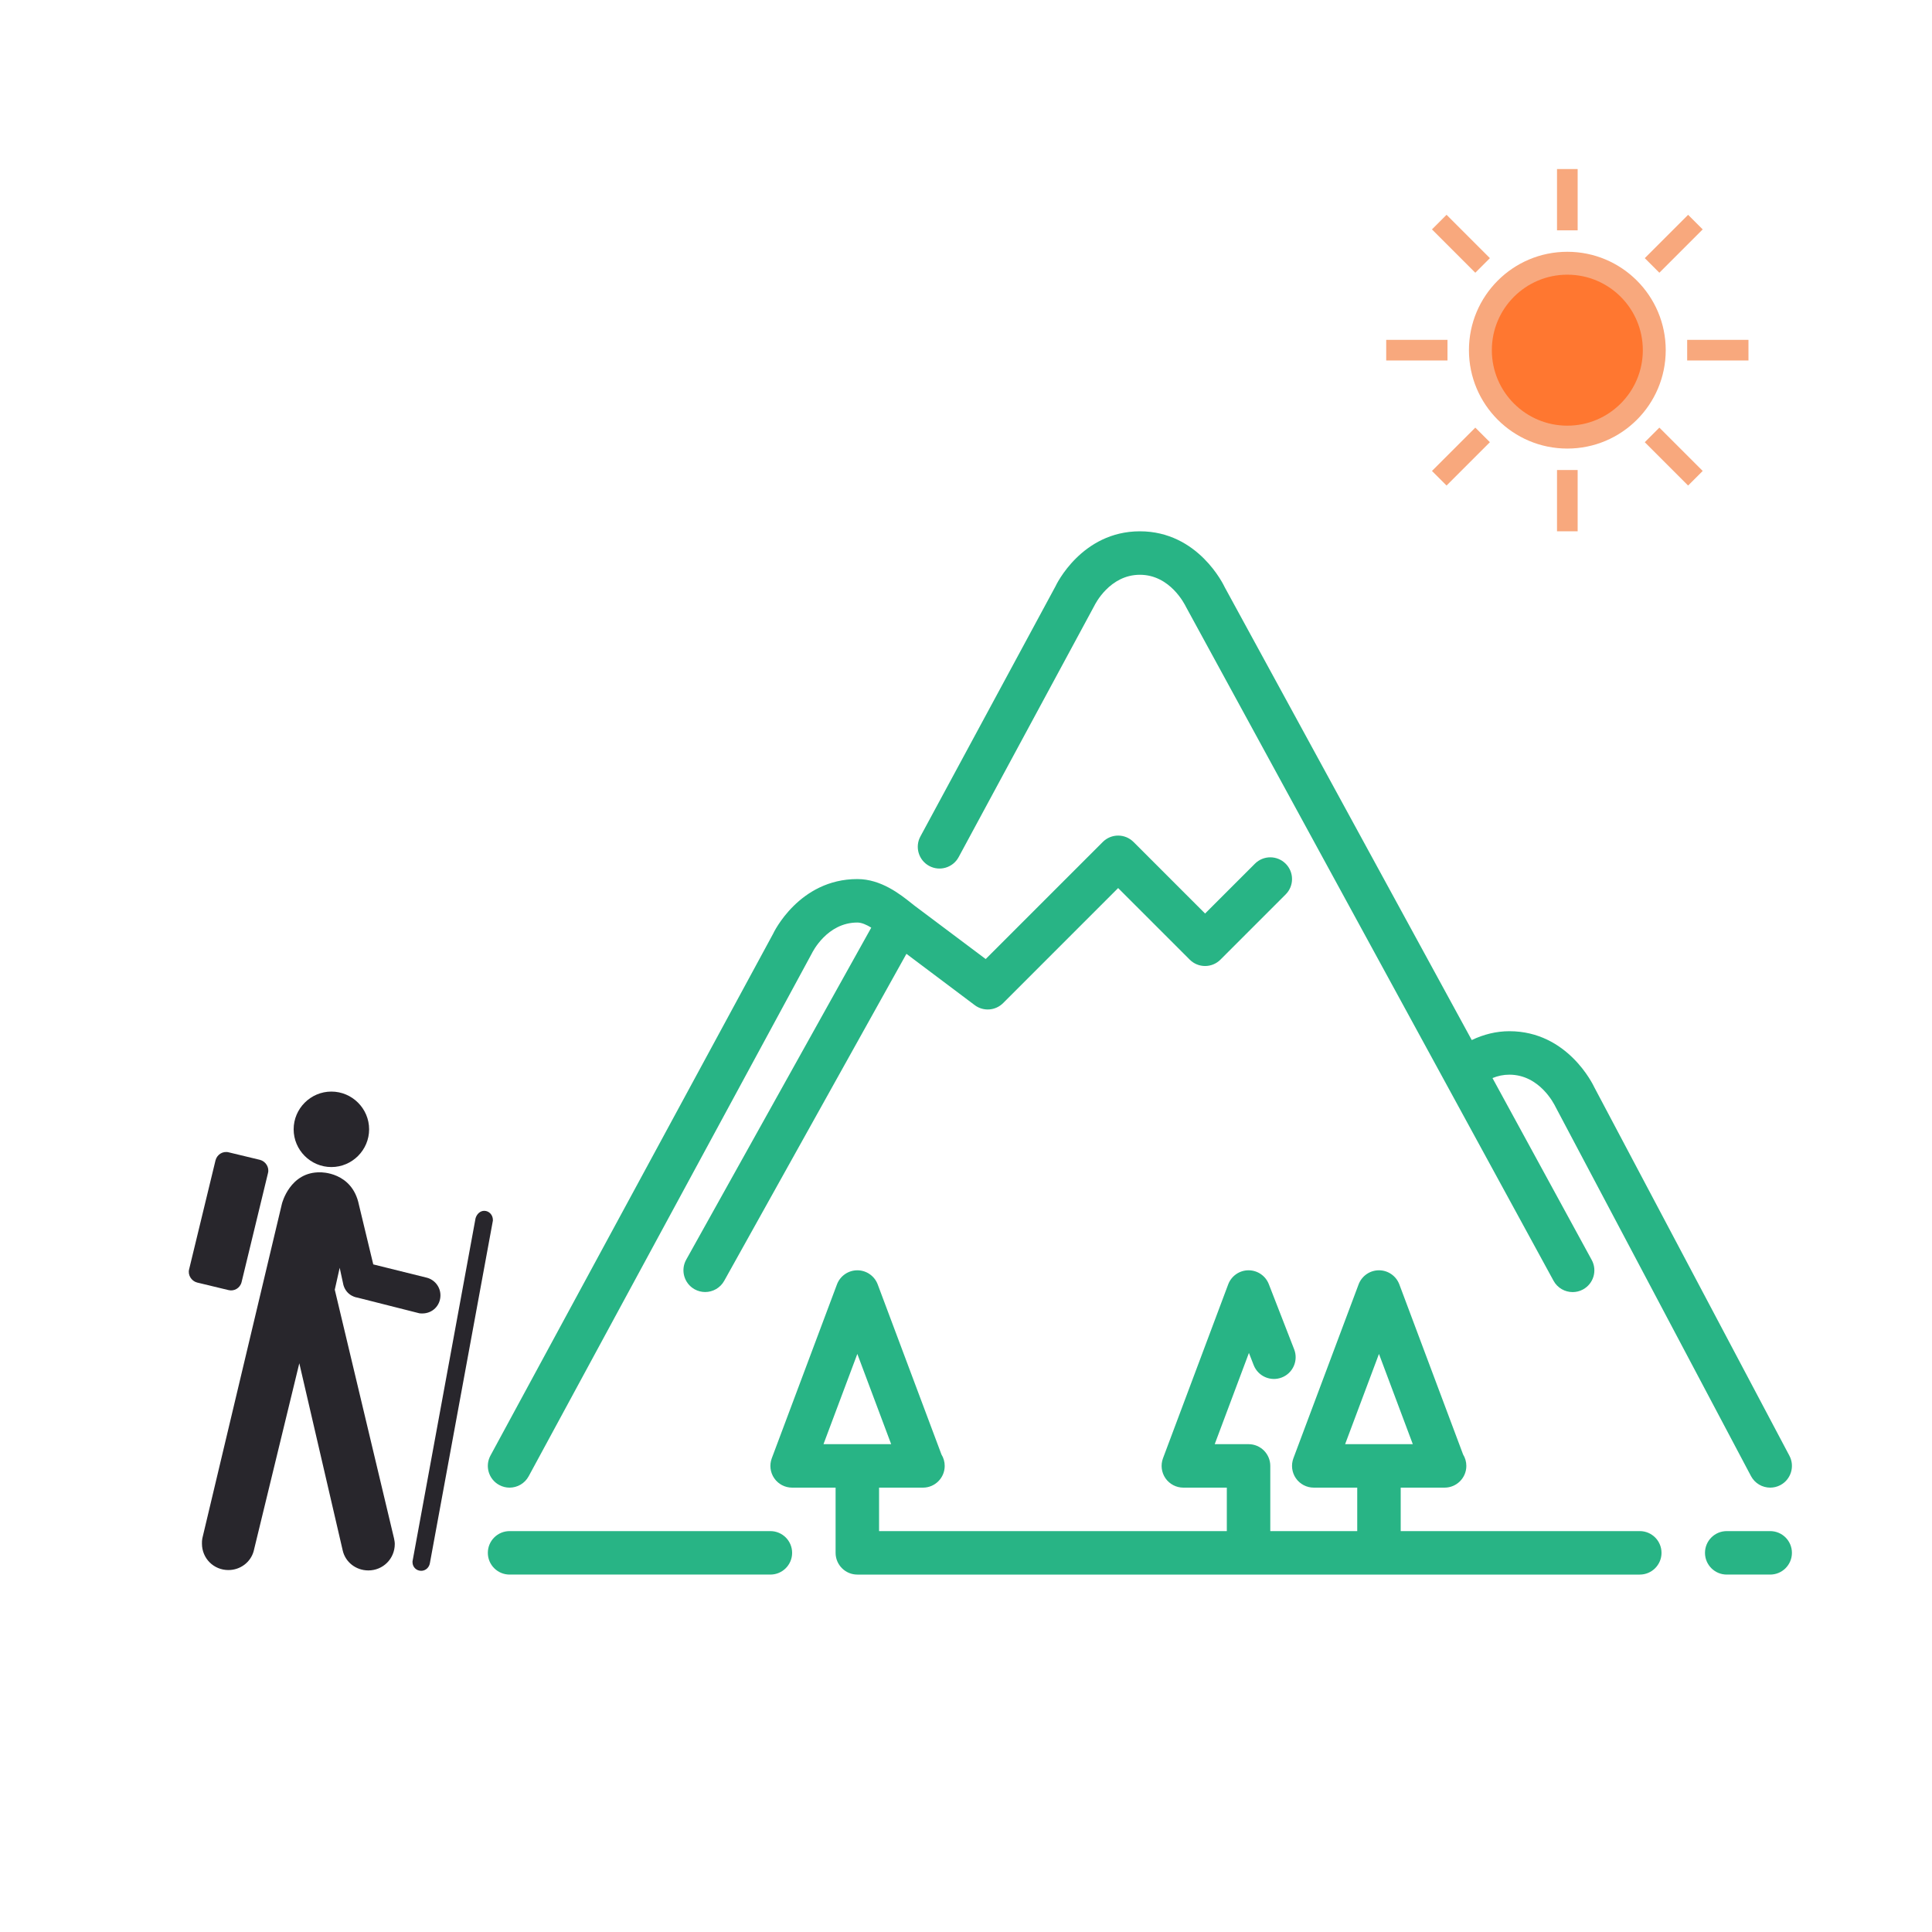 <svg width="400" height="400" viewBox="0 0 400 400" fill="none" xmlns="http://www.w3.org/2000/svg">
<path d="M68.609 241.625C72.906 241.625 76.422 238.109 76.422 233.812C76.422 229.516 72.906 226 68.609 226C64.312 226 60.797 229.516 60.797 233.812C60.797 238.109 64.312 241.625 68.609 241.625Z" fill="#28262C"/>
<path d="M50.016 265.453L55.484 242.875C55.797 241.703 55.016 240.453 53.844 240.14L47.359 238.578C46.109 238.265 44.938 239.047 44.625 240.219L39.156 262.797C38.844 263.969 39.625 265.219 40.797 265.531L47.281 267.094C48.453 267.406 49.703 266.703 50.016 265.453Z" fill="#28262C"/>
<path d="M100.25 250.688C99.391 250.688 98.688 251.391 98.453 252.25L85.406 323.266C85.406 323.344 85.406 323.344 85.406 323.422C85.406 324.437 86.188 325.219 87.203 325.219C88.141 325.219 88.844 324.516 89 323.656L102.047 252.719V252.562C102.047 251.547 101.266 250.688 100.25 250.688Z" fill="#28262C"/>
<path d="M69.312 267.015L70.328 262.484L71.109 266.078C71.812 268.422 74 268.656 74 268.656L86.656 271.859C86.891 271.937 87.125 271.937 87.438 271.937C89.547 271.937 91.188 270.297 91.188 268.187C91.188 266.39 89.938 264.906 88.297 264.515L77.281 261.781L74.312 249.437C72.906 242.562 66.344 242.719 66.344 242.719C60.016 242.562 58.375 249.203 58.375 249.203L41.891 318.5C41.812 318.89 41.812 319.203 41.812 319.594C41.812 322.64 44.234 325.062 47.281 325.062C49.781 325.062 51.891 323.422 52.516 321.156L61.969 282.25L70.953 321C71.5 323.422 73.688 325.14 76.266 325.14C79.312 325.14 81.734 322.719 81.734 319.672C81.734 319.281 81.656 318.89 81.578 318.5L69.312 267.015Z" fill="#28262C"/>
<g clip-path="url(#clip0_72_4)">
<path d="M103.36 307.455C104.04 307.824 104.773 308 105.497 308C107.094 308 108.643 307.149 109.457 305.642L168.073 197.414C168.199 197.153 171.223 191.001 177.5 191.001C178.392 191.001 179.395 191.451 180.385 192.058L142.069 260.808C140.858 262.982 141.641 265.722 143.81 266.933C144.503 267.315 145.254 267.5 145.997 267.5C147.576 267.5 149.106 266.667 149.934 265.191L187.667 197.48L201.801 208.1C203.592 209.45 206.098 209.266 207.682 207.681L231.5 183.863L246.319 198.681C248.078 200.441 250.922 200.441 252.682 198.681L266.181 185.181C267.941 183.422 267.941 180.578 266.181 178.819C264.422 177.059 261.578 177.059 259.819 178.819L249.5 189.137L234.682 174.319C232.922 172.559 230.078 172.559 228.319 174.319L204.078 198.56L189.282 187.463L188.76 187.049C186.392 185.159 182.428 182.001 177.501 182.001C165.41 182.001 160.136 193.143 160.046 193.358L101.546 301.357C100.358 303.54 101.173 306.271 103.36 307.455Z" fill="#28B485"/>
<path d="M159.501 317H105.502C103.018 317 101.002 319.016 101.002 321.499C101.002 323.983 103.018 325.999 105.502 325.999H159.501C161.985 325.999 164.001 323.983 164.001 321.499C164.001 319.016 161.985 317 159.501 317Z" fill="#28B485"/>
<path d="M192.378 179.283C194.565 180.466 197.292 179.647 198.476 177.46L226.573 125.414C226.699 125.152 229.723 119.001 236 119.001C242.278 119.001 245.302 125.152 245.55 125.657L321.644 265.169C322.463 266.667 324.006 267.513 325.6 267.513C326.328 267.513 327.067 267.338 327.751 266.964C329.933 265.772 330.738 263.04 329.546 260.858L309.004 223.202C310.111 222.743 311.281 222.5 312.5 222.5C318.777 222.5 321.801 228.652 322.022 229.101L362.522 305.605C363.332 307.131 364.889 307.999 366.504 307.999C367.215 307.999 367.935 307.833 368.606 307.477C370.801 306.312 371.638 303.589 370.478 301.393L330.086 225.114C329.866 224.642 324.592 213.5 312.5 213.5C309.76 213.5 307.15 214.17 304.711 215.331L253.587 121.616C253.366 121.143 248.092 110.001 236.001 110.001C223.905 110.001 218.636 121.143 218.541 121.364L190.556 173.185C189.377 175.368 190.191 178.099 192.378 179.283Z" fill="#28B485"/>
<path d="M339.499 316.999H290V307.999H299H299.09C301.574 307.999 303.59 305.983 303.59 303.5C303.59 302.631 303.343 301.821 302.92 301.137L289.717 265.92C289.055 264.165 287.377 263 285.5 263C283.623 263 281.945 264.165 281.283 265.92L267.784 301.92C267.27 303.302 267.46 304.85 268.301 306.065C269.143 307.275 270.524 307.999 272 307.999H281V316.999H263V303.5C263 301.016 260.984 299 258.5 299H251.494L258.577 280.109L259.558 282.629C260.462 284.947 263.068 286.09 265.38 285.194C267.698 284.294 268.846 281.684 267.945 279.371L262.694 265.871C262.019 264.139 260.354 263.001 258.5 263.001H258.473C256.606 263.009 254.941 264.175 254.284 265.921L240.784 301.921C240.271 303.302 240.46 304.85 241.301 306.065C242.143 307.275 243.524 308 245 308H254V317H182.001V308H191.001H191.091C193.575 308 195.591 305.984 195.591 303.5C195.591 302.632 195.344 301.822 194.921 301.138L181.718 265.921C181.056 264.166 179.378 263.001 177.501 263.001C175.625 263.001 173.946 264.166 173.284 265.921L159.789 301.921C159.272 303.302 159.461 304.85 160.302 306.065C161.144 307.275 162.525 308 164.001 308H173.001V321.5C173.001 323.983 175.017 326 177.501 326H339.499C341.983 326 343.999 323.983 343.999 321.5C343.999 319.016 341.984 316.999 339.499 316.999ZM170.495 299L177.501 280.316L184.507 299H170.495ZM278.494 299L285.5 280.316L292.506 299H278.494Z" fill="#28B485"/>
<path d="M366.499 317H357.499C355.016 317 353 319.016 353 321.499C353 323.983 355.016 325.999 357.499 325.999H366.499C368.983 325.999 370.999 323.983 370.999 321.499C370.999 319.016 368.984 317 366.499 317Z" fill="#28B485"/>
</g>
<path d="M326.636 97.311H322.364V110H326.636V97.311Z" fill="#F8A87D"/>
<path d="M326.636 35H322.364V47.689H326.636V35Z" fill="#F8A87D"/>
<path d="M296.473 97.506L299.494 100.526L308.466 91.554L305.446 88.534L296.473 97.506Z" fill="#F8A87D"/>
<path d="M340.534 53.446L343.554 56.466L352.526 47.494L349.506 44.473L340.534 53.446Z" fill="#F8A87D"/>
<path d="M299.689 70.364H287V74.635H299.689V70.364Z" fill="#F8A87D"/>
<path d="M362 70.364H349.311V74.635H362V70.364Z" fill="#F8A87D"/>
<path d="M299.494 44.473L296.474 47.494L305.446 56.466L308.466 53.446L299.494 44.473Z" fill="#F8A87D"/>
<path d="M343.554 88.534L340.534 91.554L349.506 100.526L352.527 97.506L343.554 88.534Z" fill="#F8A87D"/>
<path d="M324.5 92.871C335.75 92.871 344.871 83.751 344.871 72.5C344.871 61.249 335.75 52.129 324.5 52.129C313.249 52.129 304.128 61.249 304.128 72.5C304.128 83.751 313.249 92.871 324.5 92.871Z" fill="#F8A87D"/>
<path d="M324.499 88.13C333.132 88.13 340.129 81.132 340.129 72.5C340.129 63.868 333.132 56.87 324.499 56.87C315.867 56.87 308.87 63.868 308.87 72.5C308.87 81.132 315.867 88.13 324.499 88.13Z" fill="#FF7730"/>
<defs>
<clipPath id="clip0_72_4">
<rect width="270" height="270" fill="white" transform="translate(101 83)"/>
</clipPath>
</defs>
</svg>
